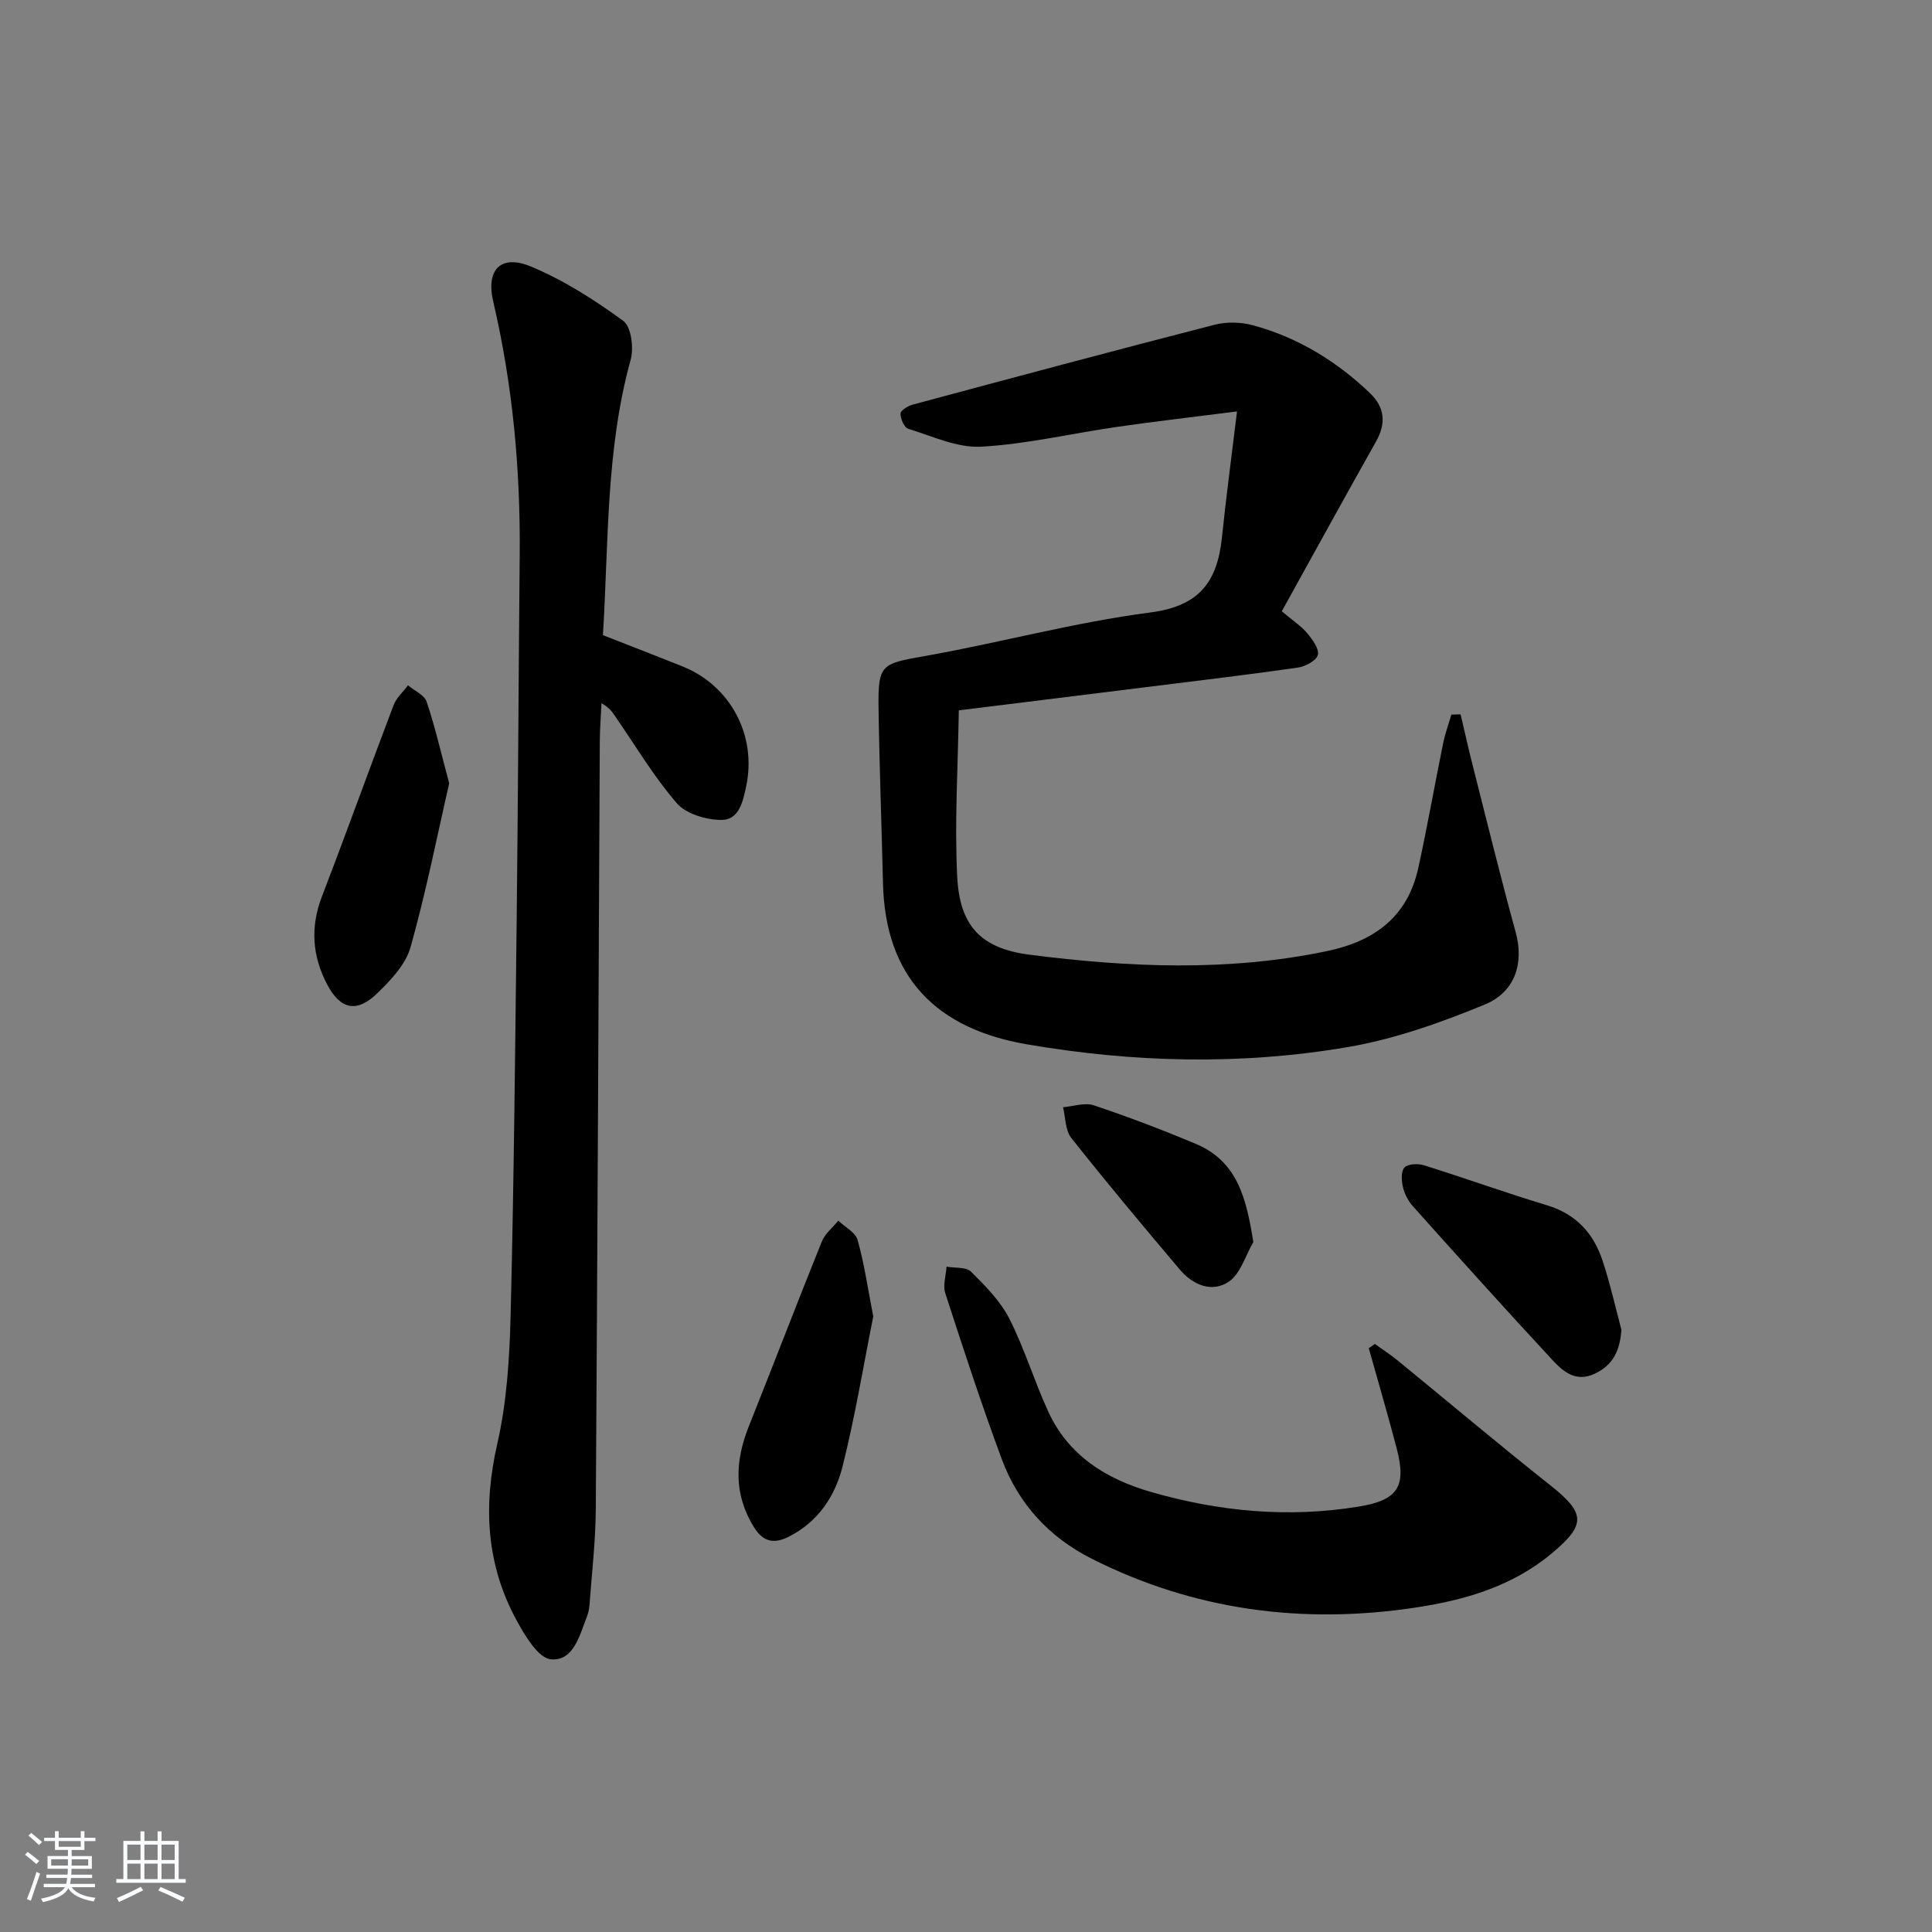 <svg enable-background="new 0 0 400 400" viewBox="0 0 400 400" xmlns="http://www.w3.org/2000/svg"><rect x="0" y="0" width="400" height="400" fill="#808080" stroke="none"/><path d="m5.17 384 .55-.58c.85.61 1.65 1.24 2.4 1.87l-.59.64c-.83-.73-1.62-1.38-2.36-1.93m1.22 9.53-.82-.34c.71-1.76 1.37-3.64 1.98-5.63.24.13.5.25.76.36-.6 1.67-1.24 3.54-1.92 5.61m-.5-13.5.57-.54c.56.44 1.31 1.06 2.26 1.87l-.65.64c-.67-.66-1.4-1.32-2.18-1.97m3.25.46h2.24v-1.36h.77v1.36h4.57v-1.36h.76v1.36h2.28v.69h-2.28v1.84h-2.64v1.26h4.18v2.64h-4.21c0 .45-.02.86-.05 1.21h4.32v.69h-4.38c-.04.34-.1.75-.19 1.22h5.15v.69h-4.82c.87 1.19 2.51 1.92 4.93 2.19-.17.31-.3.57-.37.76-2.77-.49-4.52-1.41-5.26-2.76-.56 1.26-2.3 2.23-5.24 2.9-.12-.24-.26-.48-.43-.72 2.73-.55 4.38-1.34 4.96-2.38h-4.38v-.69h4.65c.1-.38.17-.79.21-1.22h-4.32v-.69h4.4c.03-.34.05-.75.05-1.21h-4.2v-2.64h4.23v-1.26h-2.69v-1.84h-2.24zm1.46 4.46v1.29h3.45c.01-.4.02-.57.01-.53v-.32-.45h-3.46zm1.55-2.59h4.57v-1.19h-4.57zm6.11 2.59h-3.42v.77c-.01.19-.01.37-.02.53h3.44z" fill="#fafbfc"/><path d="m32.63 379.16h.82v1.98h3.54v7.89h1.46v.78h-14.37v-.78h1.46v-7.89h3.54v-1.98h.82v1.98h2.73zm-3.49 11.48.5.73c-1.61.82-3.28 1.63-5 2.42-.13-.27-.28-.55-.44-.82 1.75-.73 3.4-1.5 4.94-2.33m-2.78-5.55h2.73v-3.18h-2.73zm0 3.95h2.73v-3.2h-2.73zm3.54-3.95h2.73v-3.18h-2.73zm0 3.95h2.73v-3.2h-2.73zm7.89 4.68c-1.84-.92-3.51-1.7-5.02-2.32l.45-.73c1.89.8 3.57 1.55 5.04 2.23zm-1.62-11.81h-2.73v3.18h2.73zm-2.73 7.13h2.73v-3.2h-2.73z" fill="#fafbfc"/><g fill="#000001"><path d="m256.11 85.18c-9.61 1.23-17.3 2.11-24.96 3.22-9.35 1.35-18.63 3.57-28.02 4.08-4.97.27-10.12-2.18-15.1-3.71-.83-.25-1.61-2.08-1.59-3.15.02-.65 1.54-1.59 2.54-1.85 20.8-5.59 41.61-11.17 62.47-16.53 2.48-.64 5.42-.58 7.9.09 9.33 2.51 17.39 7.45 24.34 14.12 3.01 2.89 3.32 6.2 1.22 9.93-6.57 11.67-13.01 23.41-19.53 35.18 2.37 2 4.06 3.09 5.29 4.57 1.07 1.29 2.49 3.23 2.17 4.47-.32 1.19-2.59 2.4-4.15 2.62-10.03 1.45-20.09 2.63-30.15 3.89-13 1.62-25.99 3.22-40.03 4.96-.17 11.67-.9 23.09-.33 34.44.51 10.19 4.91 14.86 14.98 16.15 20.51 2.63 41.06 3.54 61.56-.74 9.91-2.07 16.73-7.14 18.94-17.29 1.87-8.57 3.39-17.22 5.14-25.81.41-1.99 1.12-3.91 1.7-5.87.63-.02 1.26-.04 1.9-.05.83 3.5 1.6 7.02 2.49 10.51 2.93 11.54 5.76 23.1 8.91 34.58 1.7 6.19.1 12.32-6.44 15.01-9.13 3.75-18.65 7.14-28.33 8.79-22.1 3.77-44.37 3.23-66.5-.59-18.6-3.21-29.28-13.77-29.72-33.41-.28-12.14-.75-24.28-.92-36.42-.12-8.84.7-8.98 9.42-10.51 15.68-2.77 31.13-7.02 46.89-9.06 10.11-1.31 13.8-6.35 14.77-15.35.85-8.2 1.93-16.35 3.14-26.27z"/><path d="m124.83 131.5c5.73 2.25 11.13 4.33 16.49 6.48 10.01 4.03 15.4 14.38 13.16 24.86-.69 3.25-1.51 6.96-5.19 6.92-3.12-.03-7.23-1.24-9.15-3.45-4.76-5.49-8.53-11.85-12.68-17.87-.65-.94-1.23-1.93-2.93-2.84-.12 2.65-.34 5.3-.35 7.95-.27 52.98-.48 105.96-.83 158.93-.04 6.64-.83 13.27-1.31 19.9-.06.81-.27 1.65-.56 2.41-1.5 3.86-2.76 9.17-7.42 8.75-2.59-.24-5.31-4.78-7.02-7.91-6.36-11.59-7.05-23.74-4.09-36.66 1.98-8.68 2.55-17.79 2.77-26.73.68-27.47.94-54.95 1.26-82.43.28-24.98.39-49.96.62-74.94.16-17.69-1.45-35.18-5.48-52.43-1.54-6.59 1.53-9.86 7.8-7.26 6.79 2.82 13.17 6.91 19.13 11.26 1.65 1.21 2.2 5.6 1.52 8.05-5.17 18.7-4.55 37.87-5.74 57.01z"/><path d="m284.65 278.25c1.57 1.13 3.2 2.19 4.7 3.41 10.56 8.63 20.99 17.42 31.67 25.89 7.24 5.75 7.39 8.11.27 14.05-8.24 6.88-18.08 9.71-28.35 11.25-23.3 3.49-45.71.55-66.89-10.12-8.83-4.45-15.21-11.39-18.63-20.6-4.22-11.35-7.97-22.87-11.71-34.39-.53-1.63.14-3.65.26-5.49 1.72.31 4.03.02 5.06 1.03 2.97 2.94 6.08 6.08 7.94 9.74 3.15 6.18 5.16 12.94 8.07 19.26 4.2 9.12 12.01 13.96 21.31 16.63 14.07 4.04 28.36 5.4 42.9 3.02 8.07-1.32 9.99-4.03 7.96-11.88-1.82-7.01-3.87-13.95-5.82-20.92.42-.3.84-.59 1.26-.88z"/><path d="m93 162.18c-2.49 10.84-4.79 22.52-8.01 33.95-1.01 3.57-4.11 6.84-6.92 9.55-4.23 4.08-7.59 3.32-10.32-1.83-3.1-5.87-3.54-11.89-1.1-18.24 5.06-13.16 9.83-26.44 14.84-39.62.58-1.53 1.97-2.74 2.98-4.1 1.33 1.12 3.39 1.99 3.86 3.4 1.74 5.14 2.94 10.45 4.67 16.89z"/><path d="m180.8 272.56c-2 9.98-3.74 20.59-6.34 30.99-1.54 6.18-5.06 11.52-11.14 14.6-2.98 1.51-5.26 1.16-7.17-1.88-4.26-6.8-4-13.71-1.14-20.9 5.09-12.76 10-25.59 15.14-38.33.66-1.63 2.25-2.88 3.41-4.31 1.38 1.31 3.54 2.41 3.99 3.98 1.39 4.91 2.11 10 3.25 15.85z"/><path d="m335.7 275.32c-.32 4.2-1.62 7.25-5.52 9.09-3.94 1.86-6.56-.47-8.77-2.84-9.74-10.49-19.31-21.14-28.86-31.8-.97-1.08-1.73-2.52-2.07-3.92-.32-1.33-.46-3.3.28-4.11.71-.78 2.79-.88 4.03-.49 8.53 2.67 16.95 5.71 25.5 8.29 6.01 1.81 9.63 5.8 11.5 11.46 1.56 4.68 2.63 9.54 3.91 14.32z"/><path d="m259.49 257.15c-1.64 2.81-2.64 6.54-5.06 8.19-3.49 2.38-7.47.7-10.17-2.5-7.6-8.99-15.17-18.02-22.47-27.25-1.25-1.58-1.17-4.21-1.7-6.35 2.13-.17 4.49-1.02 6.36-.4 7.15 2.4 14.23 5.08 21.18 8.01 8.63 3.66 10.41 11.31 11.86 20.3z"/></g></svg>